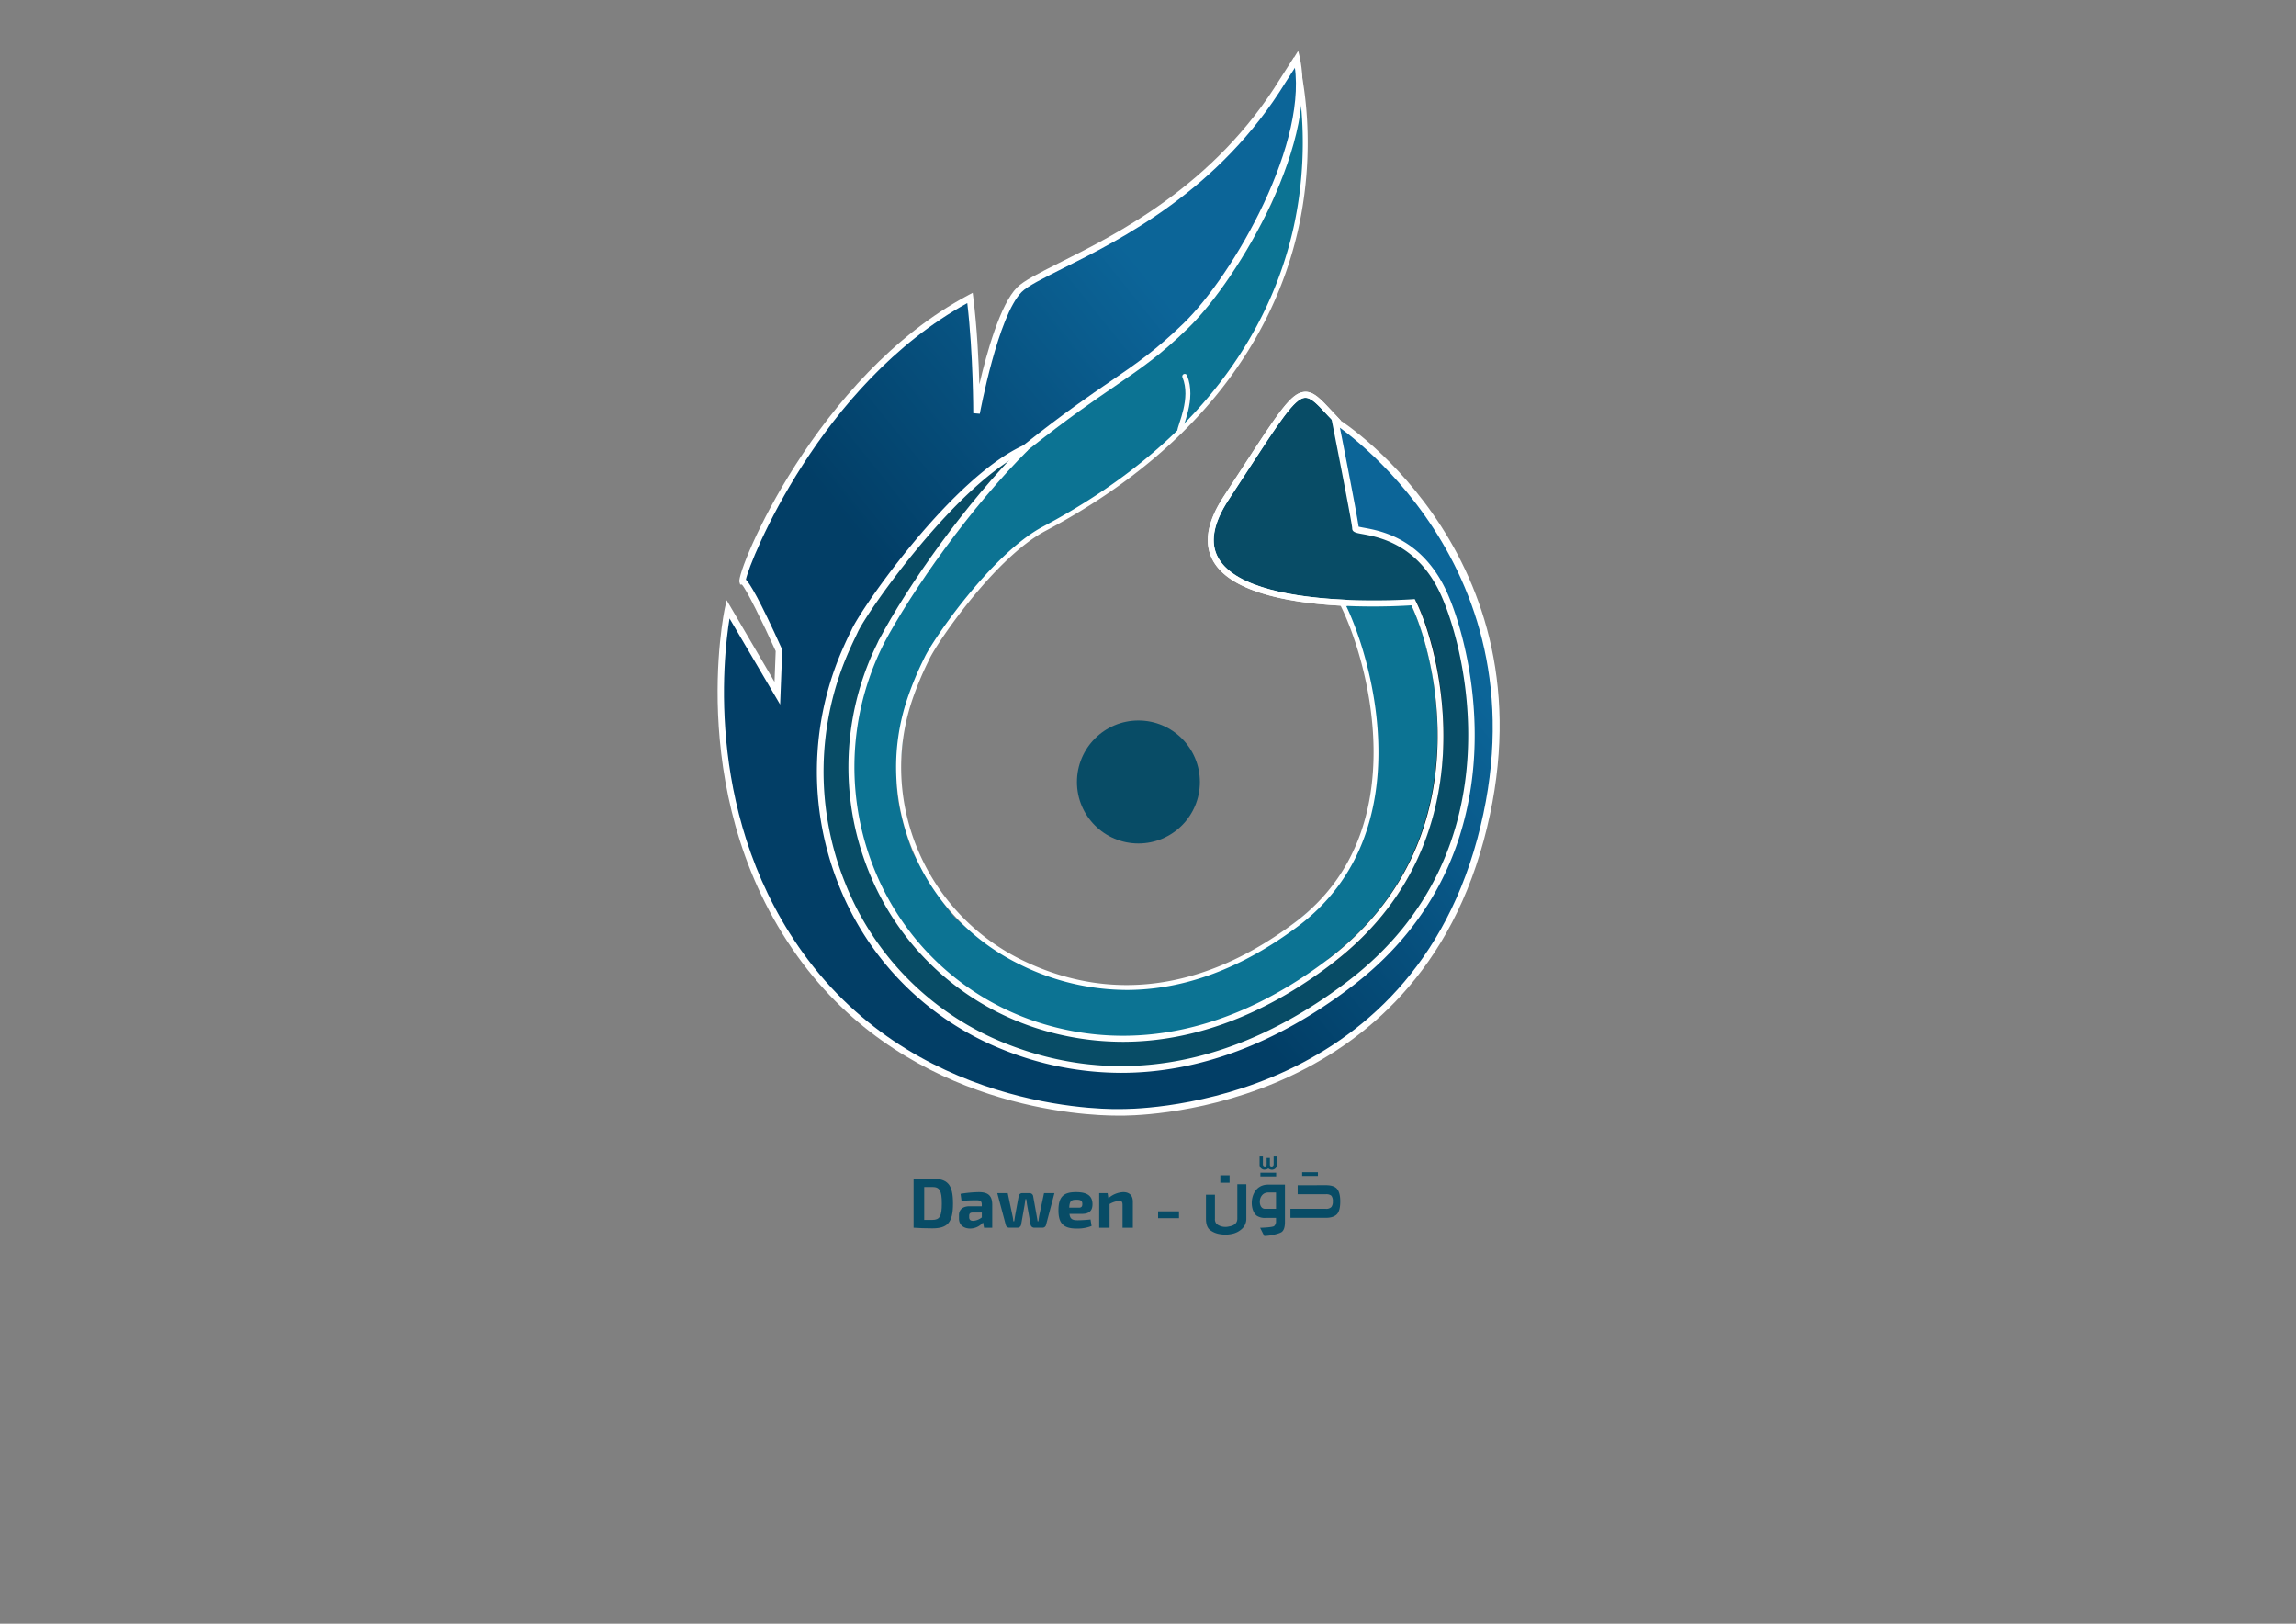 <svg xmlns="http://www.w3.org/2000/svg" xmlns:xlink="http://www.w3.org/1999/xlink" viewBox="0 0 841.89 595.28"><rect x="0" y="0" width="841.89" height="595.28" fill="#808080" stroke="none"/><defs><style>.cls-1{fill:#0c7393;}.cls-2{fill:#084c66;}.cls-3{fill:#16b9d3;}.cls-4{fill:#04283a;}.cls-5{opacity:0.48;fill:url(#linear-gradient);}.cls-6{fill:#fff;}.cls-7,.cls-8{fill:none;stroke-miterlimit:10;}.cls-7{stroke:#000;stroke-width:2.19px;}.cls-8{stroke:#fcfcfc;stroke-linecap:round;stroke-width:1.81px;}</style><linearGradient id="linear-gradient" x1="378.51" y1="281.04" x2="600.24" y2="102.53" gradientUnits="userSpaceOnUse"><stop offset="0.01" stop-color="#005596"/><stop offset="0.51" stop-color="#15a6ff"/></linearGradient></defs><title>Logo final</title><g id="Layer_1" data-name="Layer 1"><path class="cls-1" d="M493.09,221.36s11.18,27.22,11.47,50-5.17,43.4-15.5,54.14-27,23-34.77,26.45-24.42,11-38.33,10-31.13-2.1-38.84-7.6-21.46-11.73-27.67-18.77-14.79-23.13-14.79-23.13-8-20.25-5.24-30.08-.56-18.64,9.12-38.26,25.11-34.52,26.1-35.54,18-16.73,24.37-18.1,31.9-21.6,34.9-24.23S444.65,146.38,450.3,138s17.81-25.89,18.55-33.64,7.9-17.73,8.76-35.44.44-35.07.44-35.07-7.37,38.6-17.27,49.86c-8.41,13.61-13.13,25.66-36.68,45.59-25.91,18.43-37.89,25.51-40.75,28.81S365,174.37,353.16,190.71s-23.66,32.94-27.48,40S308.55,274.36,311.3,287s-3.48,30.43,19.86,58.49c25.36,25,39.72,24.87,43.1,28.58s35.39,7.83,37.21,7.83,25.16-.93,44.78-8.87,44.06-27.48,50.13-35.41S526.26,306.21,528,291.8A171.57,171.57,0,0,0,526,238.39c-4-20-6-16.54-6-16.54Z"/><path class="cls-2" d="M489.46,153.88s-11.2-19-19.93,0c-10.56,17.62-31.65,37.07-23.72,51.05s43.79,15.84,43.79,15.84l28.64-.49s11.07,22.69,10.06,42.39c-2.36,19.54,2.57,20.23-5.39,44.27C512,329.69,505.9,336,505.9,336s-21.22,20-30.71,25.41-33.64,17.5-49.87,18.14c-16.46,2.79-37.95-.37-51.38-5.66-13.13-5.17-32.61-20.28-38.93-28.73s-16-21.3-16.32-28.31c-1.3-7-6.36-17.36-5.39-20.69s-3.38-25.84,1.11-36.49,7.17-23.19,9.36-25.46,13.15-21.23,14.87-22.47,12.68-18.67,13.78-19.16,14.95-18.15,15.37-18.62,8.32-9.68,8.32-9.68-14.93,9.29-17.65,11.61-23,25.44-23.92,26.55-16.74,21-17.69,23-13.21,30.35-13.07,33.14-4.26,21.71-4.26,26.64,2.09,28,2.53,29.6,8.93,22.85,11.14,25.06,7.44,10.91,10.64,13.77,23.1,18.86,28.2,21c5,3.88,25.54,13.31,34.91,14.56s32.88,3.11,40.34,1.1,33.83-6.44,42.94-13.48,22.47-13.24,28.87-18.79,19.19-17.82,22.39-24.05,11-17.39,12-23.2,7.61-24.43,7.35-32.08-1.25-27-1.35-28.68-5.09-21.45-5.56-24.91-10.14-21.58-13-22.39-12.07-7.14-16.7-8.15-6-3.12-6-3.12Z"/><path class="cls-3" d="M490.87,154.79l6.19,38.87s14.17,2.13,17.24,6,13.36,7.73,16.37,21,9.15,29.12,8.88,42.85-1.66,36.36-5.58,42.53-13.88,40.61-43.1,57.64-33.7,20.91-48.53,24-34.68,6.38-44.73,3.48-25-4.35-30.5-8.05-26.92-14-29.8-18.43-17.14-16.42-19.63-23.08-12.85-14.3-15.7-42,.9-41.24,1.34-42.7,9.42-25.41,13.53-31.53,30.39-40.62,33.14-41.29,15.2-16.65,22.36-18,25.92-20.5,31.23-22.21,28.15-21.13,31.07-24.17,15.58-18.7,21.28-29.46S469.08,63,470.91,57s6-19.18,5.36-28-1.18-7.71-3.48-3.63S456,53.4,444.32,61.25,419.85,82.91,405,89.09s-24.94,12.34-28,14.68-11.79,13.08-16.51,36.9c-.89,12.38-2.31,8.13-2.31,8.13L357,121.19l-1.19-12.07S328,128.61,325.6,130.88,295.69,163.42,293,170.5s-17.57,30.78-20.49,41.27c4.74,8.9,13.2,26.57,13.2,26.57l-.61,15.7L267,223.24s-5.4,38.81-1.4,52.93c2.37,14.57,8.95,44.74,16,54.19s17.73,31.22,32.89,42.74,33.16,23,52.29,29.06,49.66,6.87,66.08,3.1,40-8.94,53.12-18.32,31.29-26.06,37.29-35.73,14.49-24.92,17.25-35.48,8.92-31.88,8.16-40.94.65-28.18-4-43.68-15.08-35-16.5-37.63S498.79,157.56,490.87,154.79Z"/><path class="cls-4" d="M490.87,154.79l6.19,38.87s14.17,2.13,17.24,6,13.36,7.73,16.37,21,9.15,29.12,8.88,42.85-1.66,36.36-5.58,42.53-13.88,40.61-43.1,57.64-33.7,20.91-48.53,24-34.68,6.38-44.73,3.48-25-4.35-30.5-8.05-26.92-14-29.8-18.43-17.14-16.42-19.63-23.08-12.85-14.3-15.7-42,.9-41.24,1.34-42.7,9.42-25.41,13.53-31.53,30.39-40.62,33.14-41.29,15.2-16.65,22.36-18,25.92-20.5,31.23-22.21,28.15-21.13,31.07-24.17,15.58-18.7,21.28-29.46S469.08,63,470.91,57s6-19.18,5.36-28-1.18-7.71-3.48-3.63S456,53.4,444.32,61.25,419.85,82.91,405,89.09s-24.94,12.34-28,14.68-11.79,13.08-16.51,36.9c-.89,12.38-2.31,8.13-2.31,8.13L357,121.19l-1.19-12.07S328,128.61,325.6,130.88,295.69,163.42,293,170.5s-17.57,30.78-20.49,41.27c4.74,8.9,13.2,26.57,13.2,26.57l-.61,15.7L267,223.24s-5.4,38.81-1.4,52.93c2.37,14.57,8.95,44.74,16,54.19s17.73,31.22,32.89,42.74,33.16,23,52.29,29.06,49.66,6.87,66.08,3.1,40-8.94,53.12-18.32,31.29-26.06,37.29-35.73,14.49-24.92,17.25-35.48,8.92-31.88,8.16-40.94.65-28.18-4-43.68-15.08-35-16.5-37.63S498.79,157.56,490.87,154.79Z"/><path class="cls-5" d="M490.87,154.79l6.19,38.87s14.17,2.13,17.24,6,13.36,7.73,16.37,21,9.15,29.12,8.88,42.85-1.66,36.36-5.58,42.53-13.88,40.61-43.1,57.64-33.7,20.91-48.53,24-34.68,6.38-44.73,3.48-25-4.35-30.5-8.05-26.92-14-29.8-18.43-17.14-16.42-19.63-23.08-12.85-14.3-15.7-42,.9-41.24,1.34-42.7,9.42-25.41,13.53-31.53,30.39-40.62,33.14-41.29,15.2-16.65,22.36-18,25.92-20.5,31.23-22.21,28.15-21.13,31.07-24.17,15.58-18.7,21.28-29.46S469.08,63,470.91,57s6-19.18,5.36-28-1.18-7.71-3.48-3.63S456,53.4,444.32,61.25,419.85,82.91,405,89.09s-24.94,12.34-28,14.68-11.79,13.08-16.51,36.9c-.89,12.38-2.31,8.13-2.31,8.13L357,121.19l-1.19-12.07S328,128.61,325.6,130.88,295.69,163.42,293,170.5s-17.57,30.78-20.49,41.27c4.74,8.9,13.2,26.57,13.2,26.57l-.61,15.7L267,223.24s-5.4,38.81-1.4,52.93c2.37,14.57,8.95,44.74,16,54.19s17.73,31.22,32.89,42.74,33.16,23,52.29,29.06,49.66,6.87,66.08,3.1,40-8.94,53.12-18.32,31.29-26.06,37.29-35.73,14.49-24.92,17.25-35.48,8.92-31.88,8.16-40.94.65-28.18-4-43.68-15.08-35-16.5-37.63S498.79,157.56,490.87,154.79Z"/><path class="cls-6" d="M435.72,120.24c-10.28,10-17.29,14.75-27,21.4-7.68,5.26-17.22,11.78-31.44,23.06-21.26,21.13-43.06,52-53.4,71.62l-1.59-1.69c10.41-19.76,31.87-50.32,53.39-71.72,14.37-11.42,24-18,31.69-23.25,9.59-6.57,16.52-11.33,26.66-21.16,18.34-17.83,46.73-67.32,40.21-97L476,18.65C485,50.24,454.15,102.32,435.72,120.24Z"/><path class="cls-6" d="M409.48,409c-11.35,0-75-2.48-115.1-55.76-43.91-58.34-28.75-129.49-28.6-130.2l.67-3L284,250l.43-11.3c-4.94-10.92-10.78-22.7-12.39-24.39h-.62l-.3-1c-1-4.2,28.17-75.47,84-105.14l1.54-.82.22,1.74c1.38,11,2,23.3,2.23,31.8,2.69-11.55,7.66-29.36,13.83-35.52,2.49-2.49,7.93-5.21,15.46-9,21.33-10.64,57-28.45,81-67.49l5-7.83,2,1.31-5,7.8c-24.3,39.61-60.38,57.61-81.94,68.37-7,3.52-12.62,6.3-14.83,8.51-8.69,8.7-15.3,44.3-15.36,44.65l-2.4-.21c0-.23,0-21.72-2.19-40.36-54,29.67-79.89,94.82-81.17,101.36,1.51,1.54,4.82,6.89,13.21,25.45l.12.26-.78,20.1-18.55-31.55c-2.34,14.31-9.26,74.59,28.74,125.08,43.2,57.4,114.23,54.79,114.91,54.77,1.15,0,103.31,1.48,130.52-99s-52.22-152.13-53-152.64l2.89-.76c.82.52,80.14,51.7,52.46,154S412.31,409,411.24,409C411.18,409,410.58,409,409.48,409ZM271.93,214.13Z"/><path class="cls-6" d="M413.09,362.93a88.65,88.65,0,0,1-38.82-9.19c-36.58-17.68-54.42-59.73-41.5-97.82A118.51,118.51,0,0,1,338.53,242l.5-1c2.91-6.3,24.62-38,43.39-47.94,63.51-33.69,85.06-78.49,92-110.15,7.46-34.28-.14-60.9-.22-61.17l1.74-.51c.08.27,7.81,27.34.25,62.06-7,32-28.76,77.36-92.88,111.37-18.41,9.76-39.74,40.9-42.6,47.1l-.51,1.08a116.87,116.87,0,0,0-5.68,13.71c-12.62,37.22,4.82,78.31,40.58,95.59,32.46,15.69,67.05,10.79,100-14.18,44.66-33.82,26.12-97.11,16.11-116.62l1.6-.82c10.2,19.85,29,84.32-16.62,118.89C455.49,355,434.16,362.93,413.09,362.93Z"/><path class="cls-6" d="M411.09,393.32a116.3,116.3,0,0,1-43.67-8.64,107.42,107.42,0,0,1-59.74-59.9A111.84,111.84,0,0,1,309,237.86c1.09-2.47,2-4.43,2.69-5.8.28-.57.5-1,.67-1.4,3.74-8.09,37-56,63.4-67.62l1,2.21c-25.34,11.2-58.65,58.75-62.19,66.42l-.68,1.44c-.65,1.35-1.58,3.28-2.66,5.72a109.44,109.44,0,0,0-1.29,85,105,105,0,0,0,58.4,58.57c41,16.5,84.4,8.75,125.55-22.42,64.21-48.62,42.73-125.95,33.46-144-8.55-16.67-22-19.12-27.71-20.17-2.38-.43-3.82-.69-3.82-2.12s-4.58-24.85-7.6-40.14l2.37-.47c1.2,6.07,6.91,35,7.58,40,.44.12,1.2.26,1.9.39,6.08,1.11,20.33,3.71,29.43,21.44,9.46,18.43,31.4,97.38-34.16,147C467.82,382.78,439.28,393.32,411.09,393.32Zm87.13-199.63v0Z"/><path class="cls-7" d="M487.5,352.63c56.37-42.68,41-111.64,30.65-131.89"/><path class="cls-6" d="M411.72,381.94a103.9,103.9,0,0,1-31.7-5,98.9,98.9,0,0,1-60.44-55,102.2,102.2,0,0,1,1.3-84.4l.84-1.74c.25-.54.46-1,.61-1.3l2,.92-.63,1.32-.83,1.73a100,100,0,0,0-1.27,82.6,96.7,96.7,0,0,0,59.09,53.74C415.51,386,452.22,378,486.84,351.79c57.47-43.52,39.21-112.39,30.65-129.87-7.28.49-61.09,3.34-72.5-16-3.76-6.39-2.52-14.43,3.71-23.92,2.53-3.86,4.81-7.38,6.89-10.57,13.32-20.46,17.81-27.35,22.65-27.77,3.33-.3,5.94,2.54,10.31,7.23.93,1,1.95,2.09,3.06,3.25L490,155.66c-1.13-1.17-2.15-2.27-3.09-3.27-3.78-4.06-6.17-6.75-8.52-6.55-3.78.32-9.18,8.62-21,26.78-2.08,3.2-4.37,6.72-6.9,10.58-5.73,8.73-7,16-3.65,21.6,11.3,19.17,70.59,14.93,71.18,14.89l.72-.06.34.65c8.57,16.7,28.46,88.26-31,133.26C463.29,372.37,437.34,381.94,411.72,381.94Z"/><path class="cls-6" d="M494,222.16c-18.48-.78-41.91-4.23-49-16.24-3.76-6.39-2.52-14.43,3.71-23.92,2.53-3.86,4.81-7.38,6.89-10.57,13.32-20.46,17.81-27.35,22.65-27.77,3.33-.3,5.94,2.54,10.31,7.23.93,1,1.95,2.09,3.06,3.25l-.34,2.55c-1.12-1.18-3.38-3.3-4.32-4.3-3.78-4.06-6.17-6.75-8.52-6.55-3.78.32-9.18,8.62-21,26.78-2.08,3.2-4.37,6.72-6.9,10.58-5.73,8.73-7,16-3.65,21.6,6.43,10.91,28.42,14.24,46.28,15.07Z"/><circle class="cls-2" cx="417.43" cy="286.69" r="22.54"/><path class="cls-8" d="M432.59,158.09c0-2,5.25-11.86,1.83-20.11"/></g><g id="Capa_1" data-name="Capa 1"><path class="cls-2" d="M457,446.76a4.9,4.9,0,0,1-1.55,3.7,7.44,7.44,0,0,1-3.67,1.9,11.28,11.28,0,0,1-4.41.1,7.91,7.91,0,0,1-3.7-1.52c-1-.81-1.47-2.21-1.47-4.18V438h3.29v8.77a2.57,2.57,0,0,0,.66,2,5.35,5.35,0,0,0,4.46.88c2.05-.32,3.09-1.29,3.09-2.88v-12.6H457Zm-9.53-13.16v-2.71h3.39v2.71Z"/><path class="cls-2" d="M468.22,426.88a1.84,1.84,0,0,1-.53,1.45,2,2,0,0,1-.91.48,1.88,1.88,0,0,1-1.32-.2,2,2,0,0,1-.41-.26,3,3,0,0,1-.33.23,2.69,2.69,0,0,1-1.34.23,1.8,1.8,0,0,1-.83-.38,1.39,1.39,0,0,1-.49-.56,1.92,1.92,0,0,1-.2-1V424h1.22v2.81a.85.85,0,0,0,.22.66.84.84,0,0,0,.61.2.63.63,0,0,0,.54-.61v-2.53h1.19v2.53a.58.58,0,0,0,.5.61.7.7,0,0,0,.64-.2.78.78,0,0,0,.23-.66V424h1.21Zm-6.06,4.41v-1.36h5.78v1.36Z"/><path class="cls-2" d="M471.16,448.05c0,1.75-.38,3-1.16,3.6s-4.16,1.47-6.44,1.47l-1.5-3c.84,0,4.64-.2,5.12-.61a2.23,2.23,0,0,0,.71-1.82V446.5h-3.72a5.39,5.39,0,0,1-3.4-.83c-3.12-2.56-2.36-11.36,4.16-11.36h6.23Zm-6.08-10.87c-3.93,0-3.95,6-1.24,6h4.05v-6Z"/><path class="cls-2" d="M477.47,431.12v-1.37h5.78v1.37Z"/><path class="cls-2" d="M486.17,434.51c1.9,0,3.27.43,4.05,1.3s1.22,2.4,1.22,4.63-.36,3.68-1.09,4.57-2.18,1.47-4.18,1.47h-13v-3.3h13a2.57,2.57,0,0,0,2-.66,3.09,3.09,0,0,0,.54-2,3.18,3.18,0,0,0-.54-2.16,2.9,2.9,0,0,0-2-.53H475.83v-3.3Z"/><path class="cls-2" d="M349.44,441.23c0,7-2,9.1-7.56,9.1-2.66,0-4.86-.1-6.89-.23V432.36c2-.13,4.18-.23,6.89-.23C347.46,432.13,349.44,434.21,349.44,441.23Zm-10.55,6c.92,0,1.9,0,3,0,2.67,0,3.45-1.35,3.45-6s-.78-6.08-3.45-6.06l-3,0Z"/><path class="cls-2" d="M363.83,441.71v8.39h-3l-.38-1.93a6.21,6.21,0,0,1-4.69,2.23c-2.36,0-4.13-1.29-4.13-3.65v-1.29c0-2,1.44-3.22,3.87-3.22H360v-.55c0-1.3-.46-1.65-2.08-1.65-1.19,0-3.32.07-5.35.2l-.36-2.56a46.12,46.12,0,0,1,6.62-.63C362.11,437.05,363.83,438.14,363.83,441.71Zm-7.25,2.84c-.91,0-1.21.48-1.21,1.19v.51c0,.88.45,1.32,1.49,1.32a5.73,5.73,0,0,0,3.15-1.25v-1.77Z"/><path class="cls-2" d="M383.55,449.09a1.3,1.3,0,0,1-1.31,1h-3a1.36,1.36,0,0,1-1.36-1.17l-1.27-7.17c-.13-.71-.15-1.42-.31-2.13H376l-.3,2.13-1.27,7.17a1.35,1.35,0,0,1-1.37,1.17h-2.94a1.29,1.29,0,0,1-1.32-1l-3.12-11.66h3.83l1.73,8.21a12.7,12.7,0,0,1,.32,2.1h.33c.11-.71.21-1.39.33-2.1l1.3-7.1a1.27,1.27,0,0,1,1.31-1.11h2.67a1.3,1.3,0,0,1,1.34,1.14l1.27,7.07c.12.71.25,1.39.35,2.1h.3c.11-.71.16-1.37.31-2.1l1.75-8.21h3.82Z"/><path class="cls-2" d="M400.59,441.48c0,2.31-1.12,3.55-3.86,3.55h-4.58c.22,1.9,1.09,2.33,3,2.33,1.14,0,3-.1,4.72-.28l.38,2.39a14.15,14.15,0,0,1-5.55.93c-4.79,0-6.59-1.95-6.59-6.64,0-5,1.85-6.71,6.43-6.71C398.89,437.05,400.56,438.57,400.59,441.48Zm-8.52,1.27h3.6c1,0,1.19-.61,1.19-1.32,0-1.19-.53-1.59-2.18-1.59C392.78,439.84,392.17,440.34,392.07,442.75Z"/><path class="cls-2" d="M415.39,440.57v9.53h-3.78v-8.34c0-1.16-.3-1.49-1.24-1.49a8.37,8.37,0,0,0-3.52,1.16v8.67h-3.8V437.43h3.09l.28,1.87a8.77,8.77,0,0,1,5.42-2.25C414.15,437.05,415.39,438.29,415.39,440.57Z"/><path class="cls-2" d="M424.65,446.61V444.1h7.66v2.51Z"/></g></svg>
